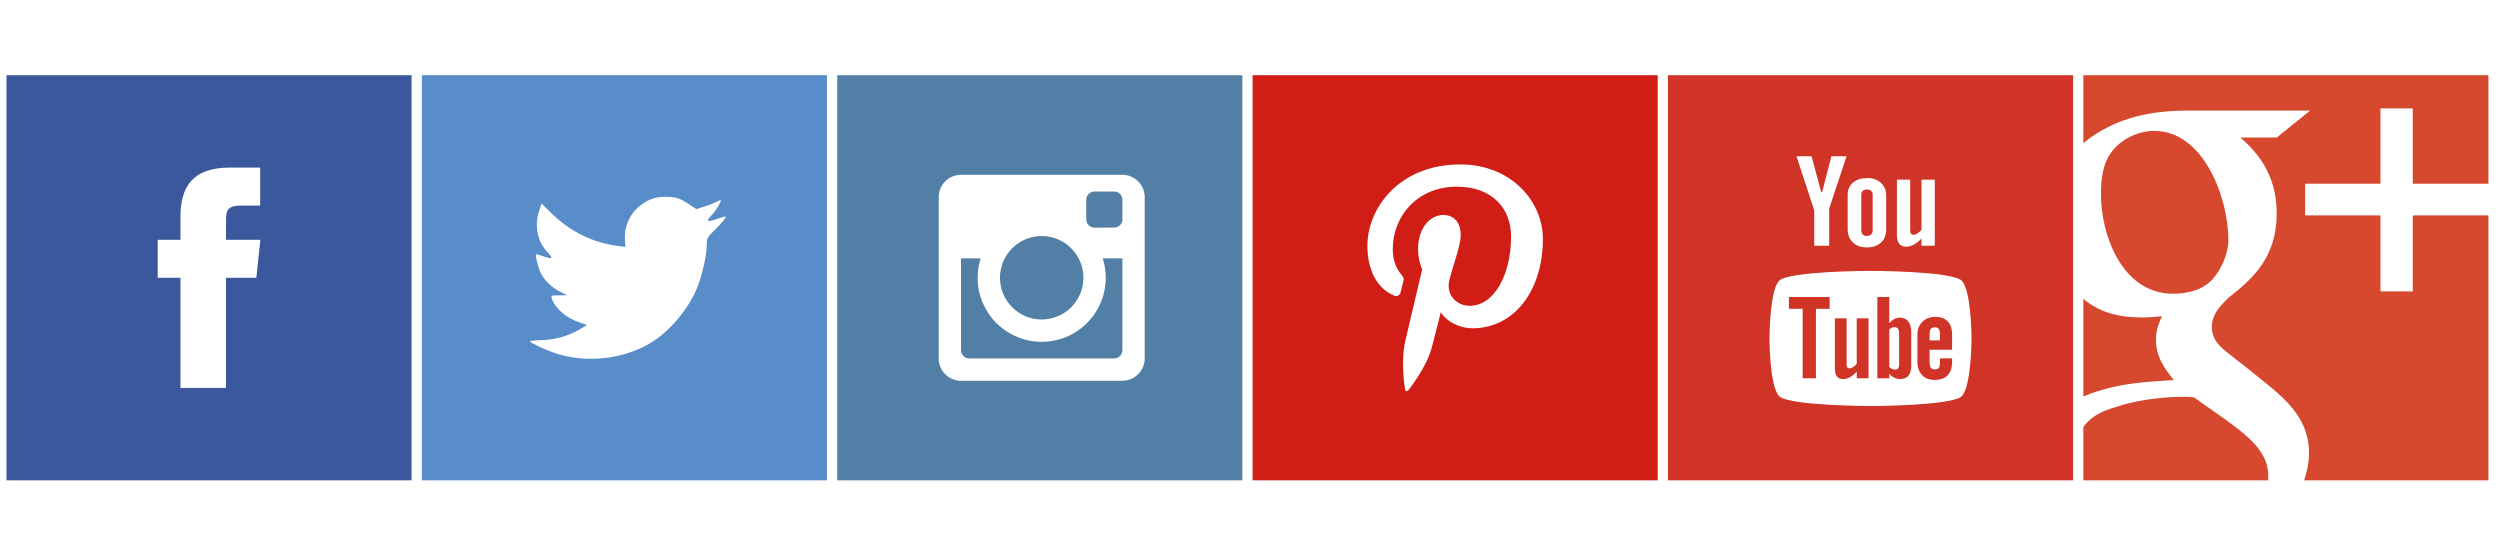<?xml version="1.0" encoding="utf-8"?>
<!-- Generator: Adobe Illustrator 16.0.0, SVG Export Plug-In . SVG Version: 6.00 Build 0)  -->
<!DOCTYPE svg PUBLIC "-//W3C//DTD SVG 1.1//EN" "http://www.w3.org/Graphics/SVG/1.1/DTD/svg11.dtd">
<svg version="1.1" id="Capa_1" xmlns:x="http://ns.adobe.com/Extensibility/1.0/" xmlns:i="http://ns.adobe.com/AdobeIllustrator/10.0/" xmlns:graph="http://ns.adobe.com/Graphs/1.0/"
	 xmlns="http://www.w3.org/2000/svg" xmlns:xlink="http://www.w3.org/1999/xlink" x="0px" y="0px" width="216px" height="48px"
	 viewBox="0 0 216 48" enable-background="new 0 0 216 48" xml:space="preserve">
<g>
	<path fill="#D6492F" d="M186.276,29.335c0-0.875,0.258-1.392,0.514-2.011c-0.565,0.052-1.129,0.103-1.644,0.103
		c-2.281,0-3.765-0.481-5.146-1.597v8.3v0.123c2.901-1.22,5.875-1.283,7.817-1.415C187.097,31.909,186.276,30.931,186.276,29.335z"
		/>
	<path fill="#D6492F" d="M189.56,34.335c-0.408-0.054-0.665-0.054-1.176-0.054c-0.465,0-3.237,0.104-5.395,0.827
		c-0.72,0.262-1.948,0.443-2.989,1.773V41.5h15.973c0.003-0.088,0.003-0.188,0.003-0.361
		C195.976,38.506,193.466,37.118,189.56,34.335z"/>
	<path fill="#D6492F" d="M215,15.875V6.5h-35v5.774v0.091c2.902-2.357,6.077-2.76,8.742-2.811h10.852l-2.882,2.326h-3.147
		c1.261,1.092,3.142,3.047,3.142,6.527c0,3.812-2.009,5.619-4.167,7.317c-0.667,0.669-1.437,1.393-1.437,2.527
		c0,1.132,0.77,1.75,1.334,2.215l1.85,1.44c2.259,1.907,5.21,3.661,5.209,7.218c0,0.898-0.146,1.495-0.412,2.374H215V18.609h-6.535
		v6.569h-2.79v-6.569h-6.512v-2.734h6.512V9.364h2.79v6.511H215z"/>
	<path fill="#D6492F" d="M191.196,24.089c0.963-1.104,1.341-2.556,1.341-3.299c0-3.71-2.15-9.482-6.41-9.482
		c-1.336,0-2.772,0.668-3.596,1.7c-0.873,1.083-1.008,2.471-1.008,3.814c0,3.45,1.813,8.557,6.23,8.557
		C189.036,25.379,190.352,25.053,191.196,24.089z"/>
</g>
<path fill="#517FA6" d="M95.412,19.67v-0.003c0.292,0,0.585,0.006,0.88-0.001c0.376-0.01,0.683-0.332,0.683-0.709
	c0-0.562,0-1.125,0-1.687c0-0.403-0.319-0.724-0.721-0.724c-0.561,0-1.121-0.001-1.682,0c-0.401,0-0.721,0.322-0.721,0.725
	c0,0.557-0.002,1.114,0.002,1.671c0,0.084,0.016,0.169,0.042,0.249c0.102,0.296,0.373,0.479,0.706,0.48
	C94.871,19.671,95.142,19.67,95.412,19.67z M90.003,20.393c-1.974-0.001-3.578,1.588-3.606,3.552
	c-0.028,2.018,1.587,3.617,3.523,3.658c2.016,0.043,3.645-1.565,3.688-3.524C93.651,22.061,92.022,20.392,90.003,20.393z
	 M83.03,22.318v0.048c0,2.633,0,5.268,0,7.901c0,0.379,0.328,0.705,0.707,0.705c4.177,0.001,8.353,0.001,12.529,0
	c0.382,0,0.709-0.326,0.709-0.707c0-2.631,0-5.262,0-7.892v-0.055h-1.699c0.24,0.767,0.313,1.547,0.219,2.342
	c-0.094,0.795-0.351,1.536-0.768,2.218c-0.417,0.685-0.958,1.252-1.621,1.702c-1.717,1.171-3.978,1.273-5.801,0.25
	c-0.921-0.517-1.645-1.237-2.149-2.165c-0.752-1.386-0.873-2.838-0.431-4.347C84.16,22.318,83.599,22.318,83.03,22.318z
	 M97.123,32.898c0.092-0.015,0.186-0.028,0.276-0.049c0.727-0.153,1.32-0.76,1.463-1.491c0.015-0.079,0.026-0.16,0.039-0.237V16.88
	c-0.012-0.078-0.023-0.157-0.038-0.233c-0.156-0.797-0.813-1.417-1.621-1.527c-0.034-0.004-0.066-0.012-0.099-0.018H82.864
	c-0.086,0.015-0.172,0.028-0.257,0.047c-0.789,0.18-1.373,0.814-1.484,1.614c-0.005,0.034-0.012,0.066-0.017,0.1v14.279
	c0.016,0.091,0.028,0.182,0.049,0.272c0.174,0.771,0.832,1.369,1.616,1.469c0.037,0.006,0.076,0.013,0.113,0.018L97.123,32.898
	L97.123,32.898z M72.336,6.5h35v35h-35V6.5z"/>
<g>
	<polygon fill="none" points="156.752,21.232 158.042,21.232 158.042,18.023 159.544,13.5 158.231,13.5 157.435,16.59 
		157.354,16.59 156.516,13.5 155.215,13.5 156.752,18.168 	"/>
	<path fill="#CF3427" d="M160.42,31.438c-0.098,0.113-0.201,0.204-0.316,0.277c-0.114,0.073-0.209,0.109-0.285,0.109
		c-0.094,0-0.163-0.026-0.208-0.082c-0.041-0.055-0.062-0.143-0.062-0.266v-3.973h-1.018v4.329c0,0.31,0.062,0.539,0.179,0.693
		c0.121,0.155,0.296,0.231,0.532,0.231c0.191,0,0.388-0.054,0.591-0.165c0.205-0.108,0.399-0.269,0.589-0.479v0.569h1.017v-5.179
		h-1.018V31.438z"/>
	<polygon fill="#CF3427" points="154.562,26.684 155.749,26.684 155.749,32.683 156.896,32.683 156.896,26.684 158.083,26.684 
		158.083,25.663 154.562,25.663 	"/>
	<path fill="#CF3427" d="M161.289,20.388c0.156,0,0.278-0.043,0.371-0.13c0.091-0.088,0.137-0.209,0.137-0.361V16.79
		c0-0.125-0.047-0.226-0.141-0.303s-0.216-0.115-0.367-0.115c-0.14,0-0.253,0.038-0.342,0.115c-0.086,0.077-0.131,0.178-0.131,0.303
		v3.107c0,0.156,0.042,0.276,0.123,0.363C161.021,20.345,161.138,20.388,161.289,20.388z"/>
	<path fill="#CF3427" d="M144.112,6.5v35h35v-35H144.112z M163.895,15.526h1.145V19.9c0,0.135,0.026,0.233,0.074,0.293
		c0.046,0.061,0.126,0.091,0.232,0.091c0.083,0,0.19-0.04,0.319-0.121c0.129-0.08,0.247-0.182,0.354-0.307v-4.33h1.146v5.706h-1.146
		v-0.63c-0.21,0.231-0.43,0.41-0.66,0.53c-0.229,0.122-0.45,0.182-0.665,0.182c-0.267,0-0.465-0.085-0.599-0.256
		c-0.134-0.169-0.201-0.424-0.201-0.765V15.526z M159.637,16.833c0-0.443,0.154-0.795,0.464-1.056
		c0.308-0.262,0.724-0.394,1.243-0.394c0.475,0,0.863,0.138,1.168,0.416c0.302,0.276,0.453,0.632,0.453,1.066v2.947
		c0,0.488-0.149,0.869-0.444,1.148c-0.3,0.278-0.708,0.417-1.229,0.417c-0.5,0-0.902-0.144-1.203-0.429
		c-0.3-0.287-0.451-0.672-0.451-1.157V16.833z M156.516,13.5l0.838,3.09h0.081l0.797-3.09h1.312l-1.502,4.523v3.208h-1.29v-3.063
		l-1.537-4.668H156.516z M169.492,34.231c-0.837,0.834-7.883,0.852-7.883,0.852s-7.047-0.018-7.885-0.853
		c-0.839-0.837-0.841-4.959-0.841-4.99c0-0.024,0.003-4.154,0.841-4.991c0.839-0.835,7.885-0.846,7.885-0.845
		c0-0.001,7.046,0.011,7.883,0.846c0.839,0.836,0.849,4.965,0.849,4.99C170.341,29.24,170.334,33.392,169.492,34.231z"/>
	<path fill="#CF3427" d="M167.213,27.376c-0.456,0-0.827,0.143-1.115,0.425c-0.287,0.282-0.433,0.649-0.433,1.098v2.325
		c0,0.5,0.133,0.892,0.395,1.175c0.262,0.285,0.621,0.426,1.077,0.426c0.507,0,0.889-0.133,1.143-0.4
		c0.257-0.27,0.383-0.67,0.383-1.201v-0.266h-1.047v0.236c0,0.305-0.035,0.502-0.102,0.591c-0.067,0.089-0.186,0.134-0.354,0.134
		c-0.162,0-0.275-0.052-0.345-0.157c-0.066-0.106-0.099-0.295-0.099-0.568v-0.974v-0.002v0.002h1.946v-1.32
		c0-0.491-0.124-0.867-0.374-1.129C168.037,27.508,167.679,27.376,167.213,27.376z M167.615,29.41h-0.9v-0.521
		c0-0.218,0.034-0.374,0.104-0.465c0.071-0.097,0.188-0.143,0.351-0.143c0.154,0,0.269,0.046,0.337,0.143
		c0.072,0.092,0.108,0.248,0.108,0.465V29.41z"/>
	<path fill="#CF3427" d="M164.139,27.44c-0.157,0-0.313,0.041-0.47,0.123c-0.152,0.082-0.298,0.203-0.437,0.36v-2.261h-1.029v7.02
		h1.029v-0.397c0.133,0.159,0.279,0.275,0.436,0.351c0.155,0.075,0.332,0.112,0.532,0.112c0.302,0,0.534-0.097,0.692-0.293
		c0.159-0.195,0.239-0.477,0.239-0.843v-2.873c0-0.424-0.083-0.748-0.256-0.969C164.708,27.551,164.462,27.44,164.139,27.44z
		 M164.085,31.47c0,0.167-0.031,0.284-0.09,0.356c-0.059,0.074-0.149,0.11-0.273,0.11c-0.087,0-0.168-0.02-0.246-0.057
		c-0.079-0.036-0.16-0.099-0.242-0.183v-3.226c0.069-0.071,0.139-0.125,0.21-0.158c0.07-0.035,0.143-0.05,0.216-0.05
		c0.137,0,0.243,0.045,0.317,0.134c0.071,0.091,0.108,0.224,0.108,0.399V31.47z"/>
</g>
<path fill="#598DCA" d="M56.379,17.165c-1.528,0.556-2.493,1.99-2.383,3.559l0.037,0.606l-0.611-0.074
	c-2.224-0.284-4.168-1.248-5.818-2.867l-0.807-0.803l-0.208,0.593c-0.44,1.323-0.159,2.719,0.758,3.658
	c0.489,0.519,0.378,0.593-0.464,0.284c-0.293-0.099-0.55-0.173-0.575-0.136c-0.085,0.087,0.208,1.211,0.44,1.656
	c0.318,0.618,0.965,1.224,1.675,1.582l0.599,0.284l-0.709,0.012c-0.684,0-0.708,0.013-0.635,0.272
	c0.245,0.803,1.21,1.656,2.286,2.027l0.757,0.259l-0.659,0.396c-0.978,0.568-2.127,0.889-3.276,0.914
	c-0.551,0.013-1.002,0.062-1.002,0.1c0,0.123,1.492,0.814,2.359,1.086c2.604,0.804,5.696,0.458,8.019-0.913
	c1.65-0.977,3.3-2.917,4.07-4.795c0.416-1.001,0.832-2.83,0.832-3.707c0-0.569,0.036-0.643,0.721-1.322
	c0.403-0.396,0.781-0.828,0.855-0.952c0.122-0.235,0.109-0.235-0.514-0.025c-1.039,0.372-1.186,0.322-0.672-0.234
	c0.379-0.396,0.831-1.113,0.831-1.323c0-0.036-0.183,0.025-0.391,0.136c-0.221,0.124-0.71,0.309-1.076,0.42l-0.66,0.21l-0.599-0.408
	c-0.33-0.222-0.794-0.47-1.039-0.544C57.895,16.943,56.941,16.967,56.379,17.165z M36.448,6.5h35v35h-35V6.5z"/>
<path fill="#3A589B" d="M15.59,33.52h3.934v-9.521h2.624l0.348-3.281h-2.972l0.004-1.643c0-0.855,0.082-1.314,1.309-1.314h1.641
	V14.48h-2.625c-3.153,0-4.262,1.592-4.262,4.268v1.97h-1.965V24h1.965V33.52z M0.561,6.5h35v35h-35V6.5z"/>
<path fill="#D01D15" d="M108.225,6.5v35h35v-35H108.225z M127.236,28.361c-1.215,0-2.357-0.656-2.748-1.402
	c0,0-0.652,2.594-0.791,3.094c-0.486,1.768-1.922,3.537-2.031,3.682c-0.078,0.102-0.25,0.07-0.268-0.066
	c-0.031-0.225-0.396-2.455,0.033-4.273c0.215-0.914,1.447-6.131,1.447-6.131s-0.359-0.718-0.359-1.78
	c0-1.667,0.967-2.911,2.17-2.911c1.023,0,1.518,0.767,1.518,1.688c0,1.029-0.654,2.568-0.992,3.993
	c-0.281,1.194,0.598,2.167,1.773,2.167c2.133,0,3.568-2.739,3.568-5.983c0-2.464-1.66-4.311-4.682-4.311
	c-3.412,0-5.539,2.545-5.539,5.389c0,0.98,0.289,1.672,0.742,2.206c0.209,0.246,0.238,0.345,0.162,0.626
	c-0.053,0.207-0.176,0.708-0.229,0.905c-0.076,0.283-0.307,0.385-0.564,0.279c-1.57-0.639-2.303-2.361-2.303-4.296
	c0-3.197,2.695-7.029,8.041-7.029c4.295,0,7.121,3.108,7.121,6.445C133.307,25.064,130.854,28.361,127.236,28.361z"/>
</svg>
